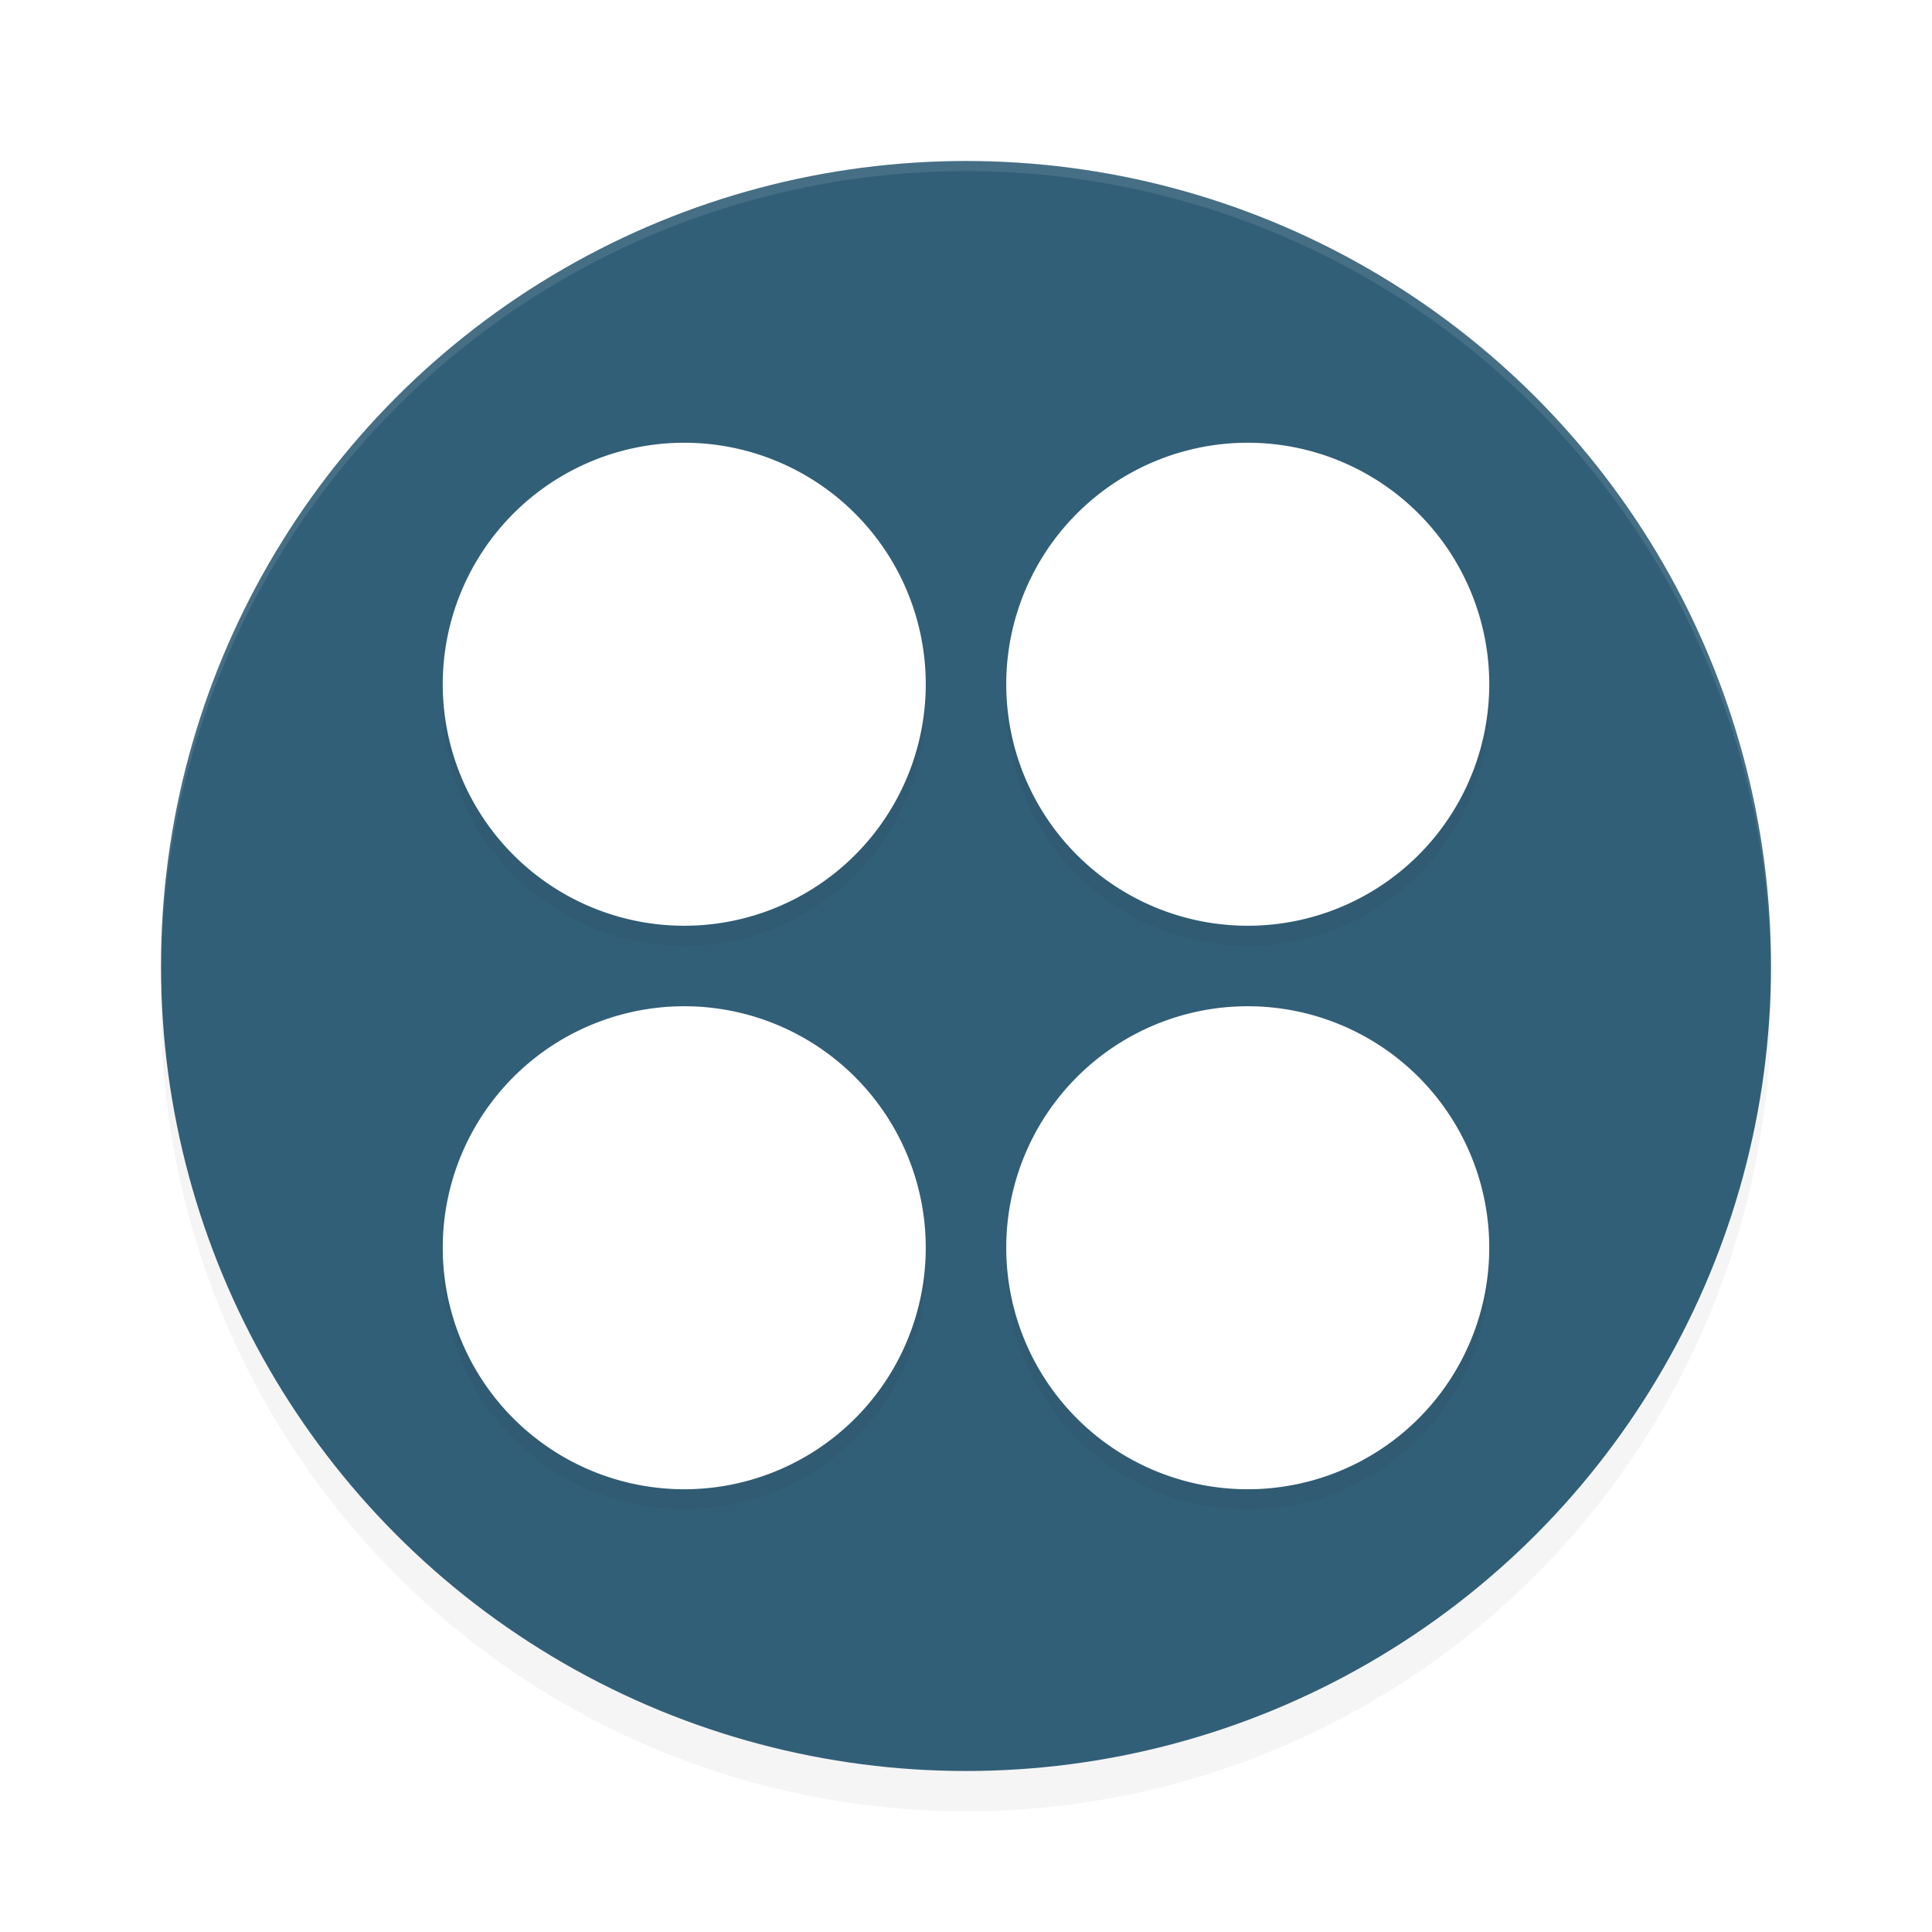 <?xml version="1.0" encoding="UTF-8" standalone="no"?>
<svg
   xmlns:dc="http://purl.org/dc/elements/1.1/"
   xmlns:cc="http://creativecommons.org/ns#"
   xmlns:rdf="http://www.w3.org/1999/02/22-rdf-syntax-ns#"
   xmlns:svg="http://www.w3.org/2000/svg"
   xmlns="http://www.w3.org/2000/svg"
   xmlns:sodipodi="http://sodipodi.sourceforge.net/DTD/sodipodi-0.dtd"
   xmlns:inkscape="http://www.inkscape.org/namespaces/inkscape"
   width="192"
   height="192"
   version="1.1"
   id="svg14"
   sodipodi:docname="system_dash_2.svg"
   inkscape:version="0.92.3 (2405546, 2018-03-11)">
  <defs
     id="defs18">
    <filter
       inkscape:collect="always"
       style="color-interpolation-filters:sRGB"
       id="filter848"
       x="-0.048"
       width="1.096"
       y="-0.048"
       height="1.096">
      <feGaussianBlur
         inkscape:collect="always"
         stdDeviation="3.2"
         id="feGaussianBlur850" />
    </filter>
    <filter
       inkscape:collect="always"
       style="color-interpolation-filters:sRGB"
       id="filter864"
       x="-0.048"
       width="1.096"
       y="-0.048"
       height="1.096">
      <feGaussianBlur
         inkscape:collect="always"
         stdDeviation="2.08"
         id="feGaussianBlur866" />
    </filter>
  </defs>
  <sodipodi:namedview
     pagecolor="#ffffff"
     bordercolor="#666666"
     borderopacity="1"
     objecttolerance="10"
     gridtolerance="10"
     guidetolerance="10"
     inkscape:pageopacity="0"
     inkscape:pageshadow="2"
     inkscape:window-width="1920"
     inkscape:window-height="1018"
     id="namedview16"
     showgrid="false"
     inkscape:zoom="2.49"
     inkscape:cx="96"
     inkscape:cy="96"
     inkscape:window-x="0"
     inkscape:window-y="32"
     inkscape:window-maximized="1"
     inkscape:current-layer="svg14" />
  <circle
     id="circle2"
     r="80"
     cy="100"
     cx="96"
     style="opacity:0.2;stroke-width:4;filter:url(#filter848)" />
  <circle
     id="circle4"
     r="80"
     cy="96"
     cx="96"
     style="fill:#325f78;stroke-width:4" />
  <path
     style="opacity:0.1;fill:#ffffff;stroke-width:4"
     d="M 96 16 A 80 80 0 0 0 16 96 A 80 80 0 0 0 16.02 96.473 A 80 80 0 0 1 96 17 A 80 80 0 0 1 175.975 96.514 A 80 80 0 0 0 176 96 A 80 80 0 0 0 96 16 z "
     id="path6" />
  <path
     inkscape:connector-curvature="0"
     id="path8"
     d="m 68,46 a 24,24 0 0 0 -24,24 24,24 0 0 0 24,24 24,24 0 0 0 24,-24 24,24 0 0 0 -24,-24 z m 56,0 a 24,24 0 0 0 -24,24 24,24 0 0 0 24,24 24,24 0 0 0 24,-24 24,24 0 0 0 -24,-24 z M 68,102 a 24,24 0 0 0 -24,24 24,24 0 0 0 24,24 24,24 0 0 0 24,-24 24,24 0 0 0 -24,-24 z m 56,0 a 24,24 0 0 0 -24,24 24,24 0 0 0 24,24 24,24 0 0 0 24,-24 24,24 0 0 0 -24,-24 z"
     style="opacity:0.2;fill-rule:evenodd;stroke-width:4;filter:url(#filter864)" />
  <path
     inkscape:connector-curvature="0"
     id="path10"
     d="M 68,44 A 24,24 0 0 0 44,68 24,24 0 0 0 68,92 24,24 0 0 0 92,68 24,24 0 0 0 68,44 Z m 56,0 a 24,24 0 0 0 -24,24 24,24 0 0 0 24,24 24,24 0 0 0 24,-24 24,24 0 0 0 -24,-24 z m -56,56 a 24,24 0 0 0 -24,24 24,24 0 0 0 24,24 24,24 0 0 0 24,-24 24,24 0 0 0 -24,-24 z m 56,0 a 24,24 0 0 0 -24,24 24,24 0 0 0 24,24 24,24 0 0 0 24,-24 24,24 0 0 0 -24,-24 z"
     style="fill:#ffffff;fill-rule:evenodd;stroke-width:4" />
</svg>
